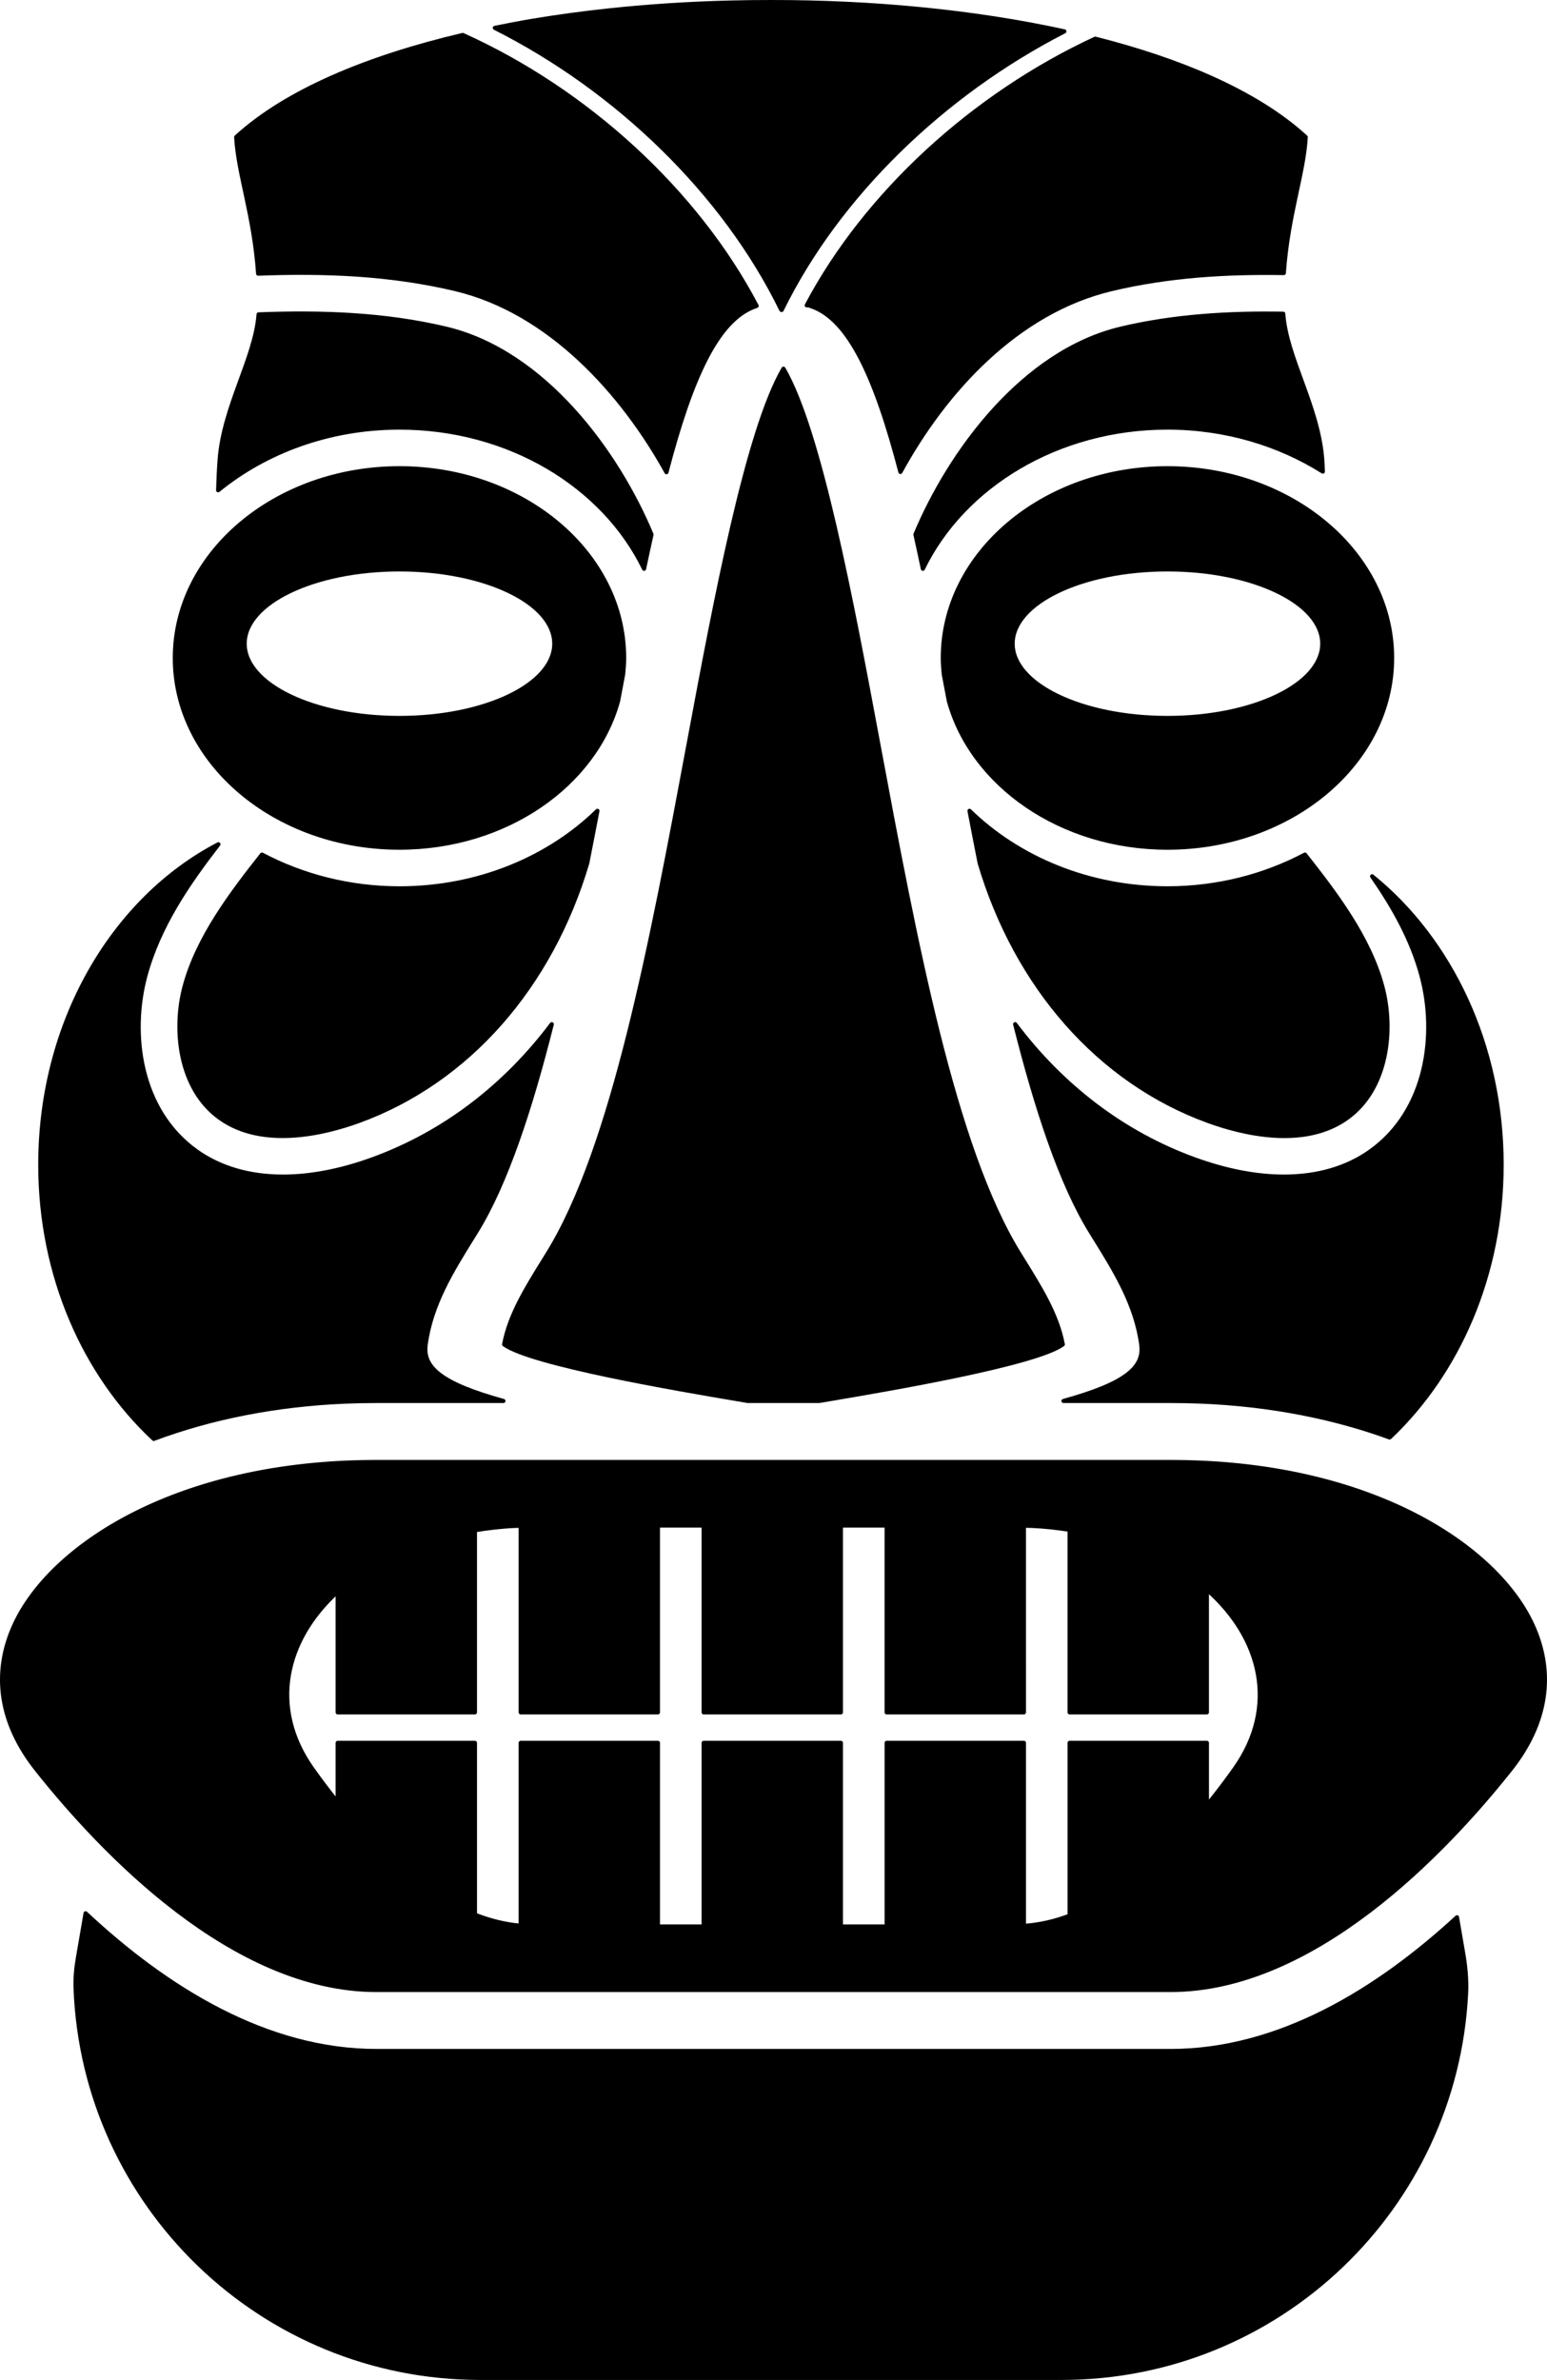 <?xml version="1.0" encoding="iso-8859-1"?>
<!-- Generator: Adobe Illustrator 23.0.6, SVG Export Plug-In . SVG Version: 6.00 Build 0)  -->
<svg version="1.1" xmlns="http://www.w3.org/2000/svg" xmlns:xlink="http://www.w3.org/1999/xlink" x="0px" y="0px"
	 viewBox="0 0 280.077 430.75" style="enable-background:new 0 0 280.077 430.75;" xml:space="preserve">
<g id="tiki-mask-silhouette-clip-art-2">
	<g>
		<path style="stroke:#000000;stroke-width:0.75;stroke-linecap:round;stroke-linejoin:round;stroke-miterlimit:10;" d="
			M47.425,154.675c-5.563,7.056-11.604,14.987-13.998,23.848c-2.101,7.779-0.994,18.556,6.403,23.841
			c7.795,5.565,19.059,2.729,25.083,0.543c19.857-7.212,34.801-24.433,41.406-46.692c0.625-3.152,1.239-6.309,1.84-9.461
			c-8.804,8.584-21.586,14.03-35.836,14.03C63.201,160.783,54.697,158.524,47.425,154.675z"/>
		<path style="stroke:#000000;stroke-width:0.75;stroke-linecap:round;stroke-linejoin:round;stroke-miterlimit:10;" d="
			M72.323,153.421c19.251,0,35.384-11.363,39.578-26.553c0.308-1.638,0.614-3.247,0.917-4.836c0.099-0.974,0.177-1.954,0.177-2.949
			c0-18.93-18.245-34.334-40.672-34.334c-22.426,0-40.669,15.404-40.669,34.334C31.653,138.017,49.897,153.421,72.323,153.421z
			 M72.323,103.055c15.481,0,28.03,6.02,28.03,13.445s-12.549,13.445-28.03,13.445c-15.481,0-28.03-6.02-28.03-13.445
			S56.843,103.055,72.323,103.055z"/>
		<path style="stroke:#000000;stroke-width:0.75;stroke-linecap:round;stroke-linejoin:round;stroke-miterlimit:10;" d="
			M202.945,59.482c-17.806,4.229-31.041,22.481-37.208,37.258c0.447,2.005,0.894,4.065,1.343,6.202
			c7.282-14.998,24.387-25.554,44.282-25.554c10.509,0,20.208,2.978,28.125,7.966c-0.036-0.7-0.043-1.42-0.094-2.11
			c-0.723-9.712-6.502-18.481-7.068-26.459C222.42,56.619,212.547,57.205,202.945,59.482z"/>
		<path style="stroke:#000000;stroke-width:0.75;stroke-linecap:round;stroke-linejoin:round;stroke-miterlimit:10;" d="
			M98.462,228.045c-3.185,5.13-6.203,9.997-7.19,15.285c4.946,3.58,31.517,8.096,41.768,9.835c0.816,0.139,1.589,0.271,2.337,0.399
			h12.929c0.748-0.128,1.52-0.26,2.337-0.399c10.252-1.74,36.825-6.255,41.77-9.835c-0.987-5.291-4.006-10.159-7.193-15.292
			l-0.766-1.237c-11.807-19.117-18.783-56.467-25.528-92.584c-4.767-25.529-10.508-56.19-17.082-67.486
			c-6.574,11.296-12.316,41.958-17.083,67.49c-6.746,36.117-13.72,73.463-25.528,92.58L98.462,228.045z"/>
		<path style="stroke:#000000;stroke-width:0.75;stroke-linecap:round;stroke-linejoin:round;stroke-miterlimit:10;" d="
			M170.692,119.084c0,0.998,0.078,1.98,0.177,2.957c0.301,1.583,0.606,3.185,0.914,4.818c4.189,15.195,20.323,26.563,39.578,26.563
			c22.426,0,40.671-15.404,40.671-34.338c0-18.93-18.246-34.334-40.671-34.334C188.936,84.75,170.692,100.154,170.692,119.084z
			 M239.393,116.5c0,7.426-12.55,13.445-28.03,13.445c-15.481,0-28.03-6.02-28.03-13.445s12.55-13.445,28.03-13.445
			C226.843,103.055,239.393,109.075,239.393,116.5z"/>
		<path style="stroke:#000000;stroke-width:0.75;stroke-linecap:round;stroke-linejoin:round;stroke-miterlimit:10;" d="
			M116.606,102.941c0.449-2.135,0.896-4.195,1.343-6.199c-6.165-14.778-19.4-33.031-37.207-37.259
			c-11.069-2.625-22.498-3.021-33.924-2.58c-0.614,7.947-6.337,16.677-7.056,26.342c-0.134,1.799-0.215,3.633-0.267,5.486
			c8.598-7.011,20.129-11.342,32.828-11.342C92.219,77.388,109.324,87.943,116.606,102.941z"/>
		<path style="stroke:#000000;stroke-width:0.75;stroke-linecap:round;stroke-linejoin:round;stroke-miterlimit:10;" d="
			M257.365,176.604c2.836,10.497,1.082,24.383-9.23,31.749c-4.285,3.063-9.631,4.605-15.686,4.605
			c-4.979,0-10.439-1.043-16.193-3.135c-12.989-4.717-24.052-13.263-32.467-24.454c3.874,15.405,8.312,28.879,13.677,37.565h0.002
			l0.76,1.229c3.649,5.878,7.421,11.96,8.394,19.21c0.558,4.155-2.845,7.08-14.08,10.191h19.375c1.873,0,3.731,0.036,5.574,0.111
			c12.375,0.504,23.953,2.782,34.097,6.495c12.318-11.637,20.271-29.369,20.271-49.367c0-21.685-9.301-40.758-23.447-52.202
			C252.191,164.028,255.569,169.956,257.365,176.604z"/>
		<path style="stroke:#000000;stroke-width:0.75;stroke-linecap:round;stroke-linejoin:round;stroke-miterlimit:10;" d="
			M141.443,56.068c0.025,0.013,0.051,0.025,0.076,0.038c10.106-20.659,29.163-39.146,51.179-50.428
			c-16.243-3.554-34.688-5.323-53.121-5.302h0c-2.466-0.003-4.933,0.026-7.394,0.088c-7.385,0.184-14.723,0.656-21.872,1.415
			c-4.767,0.507-9.449,1.141-14.005,1.903c-2.283,0.382-4.507,0.82-6.72,1.266C111.776,16.206,131.141,34.972,141.443,56.068z"/>
		<path style="stroke:#000000;stroke-width:0.75;stroke-linecap:round;stroke-linejoin:round;stroke-miterlimit:10;" d="
			M82.442,52.321c17.072,4.054,30.312,18.838,38.217,33.141c4.469-17.114,9.249-27.557,16.012-29.985l0.313-0.112
			C126.09,34.607,106.172,16.41,83.776,6.332c-17.335,4.073-31.981,10.209-41.015,18.486c0.37,6.705,3.232,14.071,3.976,24.712
			C58.632,49.075,70.614,49.509,82.442,52.321z"/>
		<path style="stroke:#000000;stroke-width:0.75;stroke-linecap:round;stroke-linejoin:round;stroke-miterlimit:10;" d="
			M62.586,253.676c1.842-0.075,3.701-0.111,5.574-0.111h22.982c-11.235-3.111-14.637-6.036-14.08-10.191
			c0.974-7.258,4.752-13.344,8.405-19.225l0.753-1.215c5.364-8.685,9.802-22.158,13.675-37.562
			c-8.415,11.191-19.478,19.737-32.469,24.455c-5.75,2.089-11.212,3.131-16.191,3.131c-6.057,0-11.399-1.542-15.686-4.605
			c-10.312-7.366-12.066-21.252-9.23-31.749c2.457-9.093,7.859-16.855,13.228-23.799c-18.98,9.87-32.253,32.078-32.253,57.999
			c0,20.142,8.064,37.99,20.535,49.621C38.133,256.565,49.94,254.191,62.586,253.676z"/>
		<path style="stroke:#000000;stroke-width:0.75;stroke-linecap:round;stroke-linejoin:round;stroke-miterlimit:10;" d="
			M146.058,55.262h0.353l0.602,0.216c6.757,2.426,11.535,12.852,16.001,29.94c7.994-14.625,21.08-29.026,38.23-33.097
			c10.333-2.455,20.78-3.078,31.182-2.901c0.755-10.581,3.598-17.922,3.967-24.603c-4.459-4.085-10.273-7.658-17.103-10.718
			c-6.236-2.795-13.327-5.156-20.998-7.097C176.201,17.241,156.737,35.07,146.058,55.262z"/>
		<path style="stroke:#000000;stroke-width:0.75;stroke-linecap:round;stroke-linejoin:round;stroke-miterlimit:10;" d="
			M218.771,202.907c6.023,2.189,17.291,5.033,25.084-0.543c7.396-5.284,8.504-16.061,6.402-23.841
			c-2.396-8.861-8.436-16.792-13.997-23.848c-7.272,3.849-15.777,6.108-24.898,6.108c-14.25,0-27.032-5.446-35.836-14.031
			c0.601,3.151,1.216,6.308,1.84,9.46C183.972,178.472,198.916,195.695,218.771,202.907z"/>
		<path style="stroke:#000000;stroke-width:0.75;stroke-linecap:round;stroke-linejoin:round;stroke-miterlimit:10;" d="
			M263.78,347.01c-14.428,13.277-32.244,24.205-51.862,24.205H68.16c-19.977,0-38.099-11.32-52.663-24.926
			c-0.592,3.473-1.062,6.188-1.382,8.023c-0.32,1.837-0.498,3.7-0.428,5.563c1.481,39.187,33.716,70.5,73.265,70.5h0.924h103.402
			h0.924c39.228,0,71.26-30.807,73.223-69.546c0.126-2.489-0.115-4.96-0.542-7.415C264.599,351.782,264.227,349.629,263.78,347.01z"
			/>
		<path style="stroke:#000000;stroke-width:0.75;stroke-linecap:round;stroke-linejoin:round;stroke-miterlimit:10;" d="
			M277.461,294.121c-6.258-13.667-27.367-28.065-60.419-29.409c-1.695-0.068-3.403-0.104-5.125-0.104H68.16
			c-1.722,0-3.43,0.036-5.125,0.104c-33.052,1.344-54.161,15.742-60.419,29.409c-4.01,8.76-2.621,17.809,4.019,26.163
			c11.836,14.897,35.567,39.888,61.525,39.888h143.757c25.958,0,49.689-24.991,61.525-39.888
			C280.082,311.93,281.471,302.881,277.461,294.121z M223.567,320.105c-1.499,2.117-3.202,4.379-5.066,6.665v-11.326h-24.847v31.282
			c-2.686,1.014-5.453,1.655-8.282,1.848v-33.13h-24.847v33.236h-8.283v-33.236h-24.847v33.236h-8.282v-33.236H94.265v33.103
			c-2.832-0.243-5.598-0.941-8.282-1.998v-31.106H61.135v10.775c-1.689-2.097-3.247-4.167-4.624-6.114
			c-7.78-10.992-5.039-23.258,4.624-32.047v21.865h24.847v-32.967c2.33-0.372,4.717-0.667,7.22-0.781
			c0.351-0.016,0.709-0.014,1.062-0.024v33.772h24.847v-33.822h8.282v33.822h24.847v-33.822h8.283v33.822h24.847V276.14
			c0.501,0.012,1.007,0.012,1.504,0.034c2.342,0.107,4.587,0.367,6.778,0.7v33.048h24.847V287.69
			C228.506,296.502,231.459,308.954,223.567,320.105z"/>
	</g>
</g>
<g id="Layer_1">
</g>
</svg>
